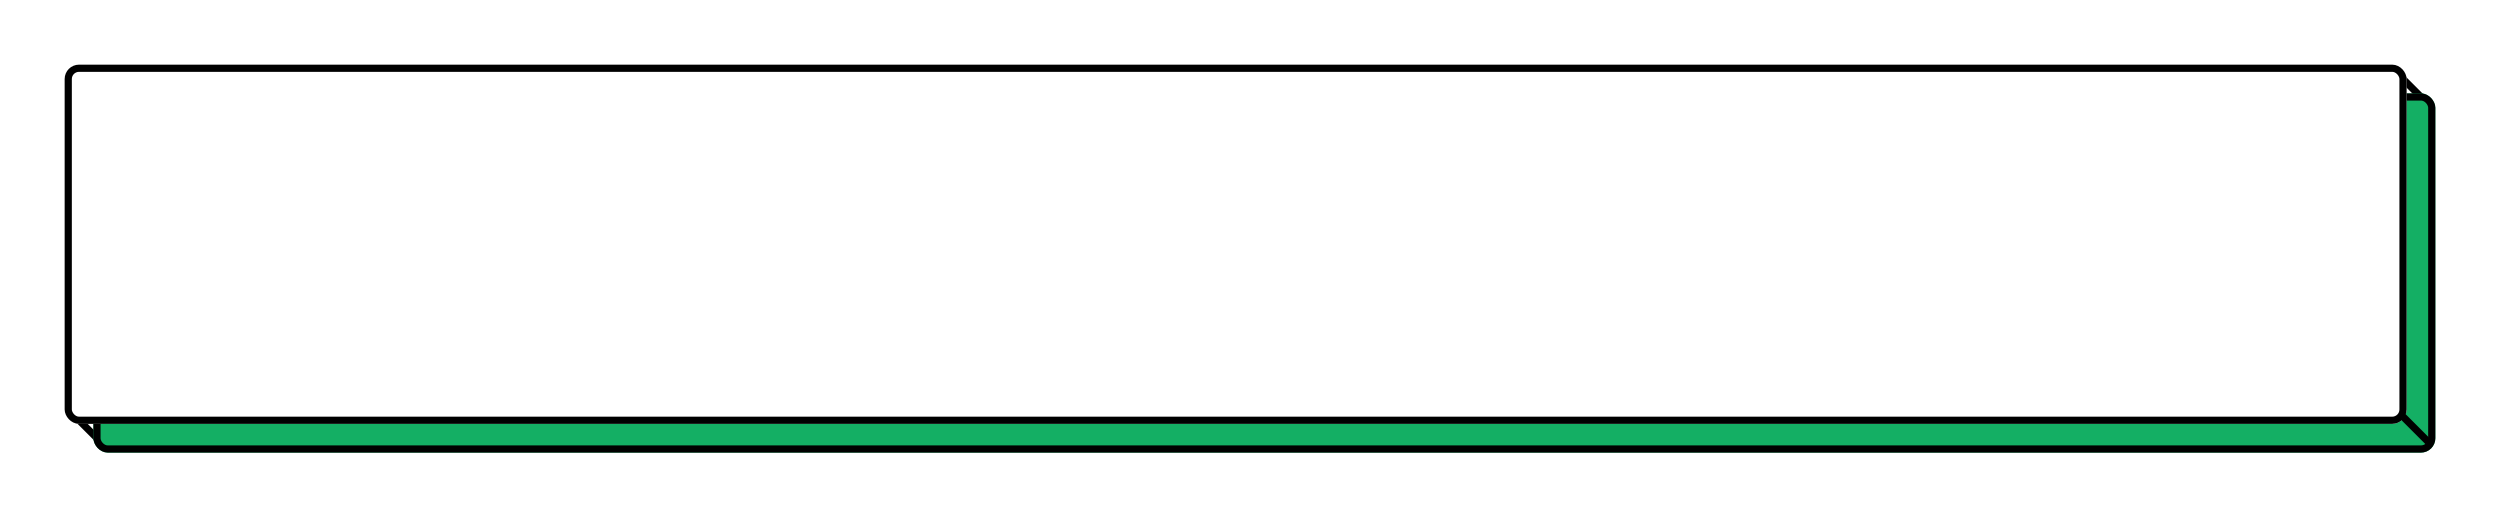 <svg xmlns="http://www.w3.org/2000/svg" xmlns:xlink="http://www.w3.org/1999/xlink" width="348" height="72" viewBox="0 0 348 72">
  <defs>
    <style>
      .cls-1 {
        fill: #14af64;
      }

      .cls-1, .cls-2 {
        stroke: #000;
      }

      .cls-2 {
        fill: #fff;
      }

      .cls-3 {
        stroke: none;
      }

      .cls-4 {
        fill: none;
      }

      .cls-5 {
        filter: url(#矩形_993);
      }

      .cls-6 {
        filter: url(#矩形_1035);
      }
    </style>
    <filter id="矩形_1035" x="4" y="4" width="344" height="68" filterUnits="userSpaceOnUse">
      <feOffset input="SourceAlpha"/>
      <feGaussianBlur stdDeviation="3" result="blur"/>
      <feFlood flood-opacity="0.161"/>
      <feComposite operator="in" in2="blur"/>
      <feComposite in="SourceGraphic"/>
    </filter>
    <filter id="矩形_993" x="0" y="0" width="344" height="68" filterUnits="userSpaceOnUse">
      <feOffset input="SourceAlpha"/>
      <feGaussianBlur stdDeviation="3" result="blur-2"/>
      <feFlood flood-opacity="0.161"/>
      <feComposite operator="in" in2="blur-2"/>
      <feComposite in="SourceGraphic"/>
    </filter>
  </defs>
  <g id="组_4494" data-name="组 4494" transform="translate(-788 -558)">
    <rect id="矩形_1045" data-name="矩形 1045" width="5" height="1" transform="translate(798.818 615.611) rotate(45)"/>
    <g id="组_4492" data-name="组 4492">
      <rect id="矩形_1047" data-name="矩形 1047" width="6" height="1" transform="translate(1121.818 567.611) rotate(45)"/>
      <g class="cls-6" transform="matrix(1, 0, 0, 1, 788, 558)">
        <g id="矩形_1035-2" data-name="矩形 1035" class="cls-1" transform="translate(13 13)">
          <rect class="cls-3" width="326" height="50" rx="2"/>
          <rect class="cls-4" x="0.5" y="0.5" width="325" height="49" rx="1.5"/>
        </g>
      </g>
      <g class="cls-5" transform="matrix(1, 0, 0, 1, 788, 558)">
        <g id="矩形_993-2" data-name="矩形 993" class="cls-2" transform="translate(9 9)">
          <rect class="cls-3" width="326" height="50" rx="2"/>
          <rect class="cls-4" x="0.5" y="0.5" width="325" height="49" rx="1.5"/>
        </g>
      </g>
      <rect id="矩形_1046" data-name="矩形 1046" width="5" height="1" transform="translate(1122.818 615.611) rotate(45)"/>
    </g>
  </g>
</svg>
